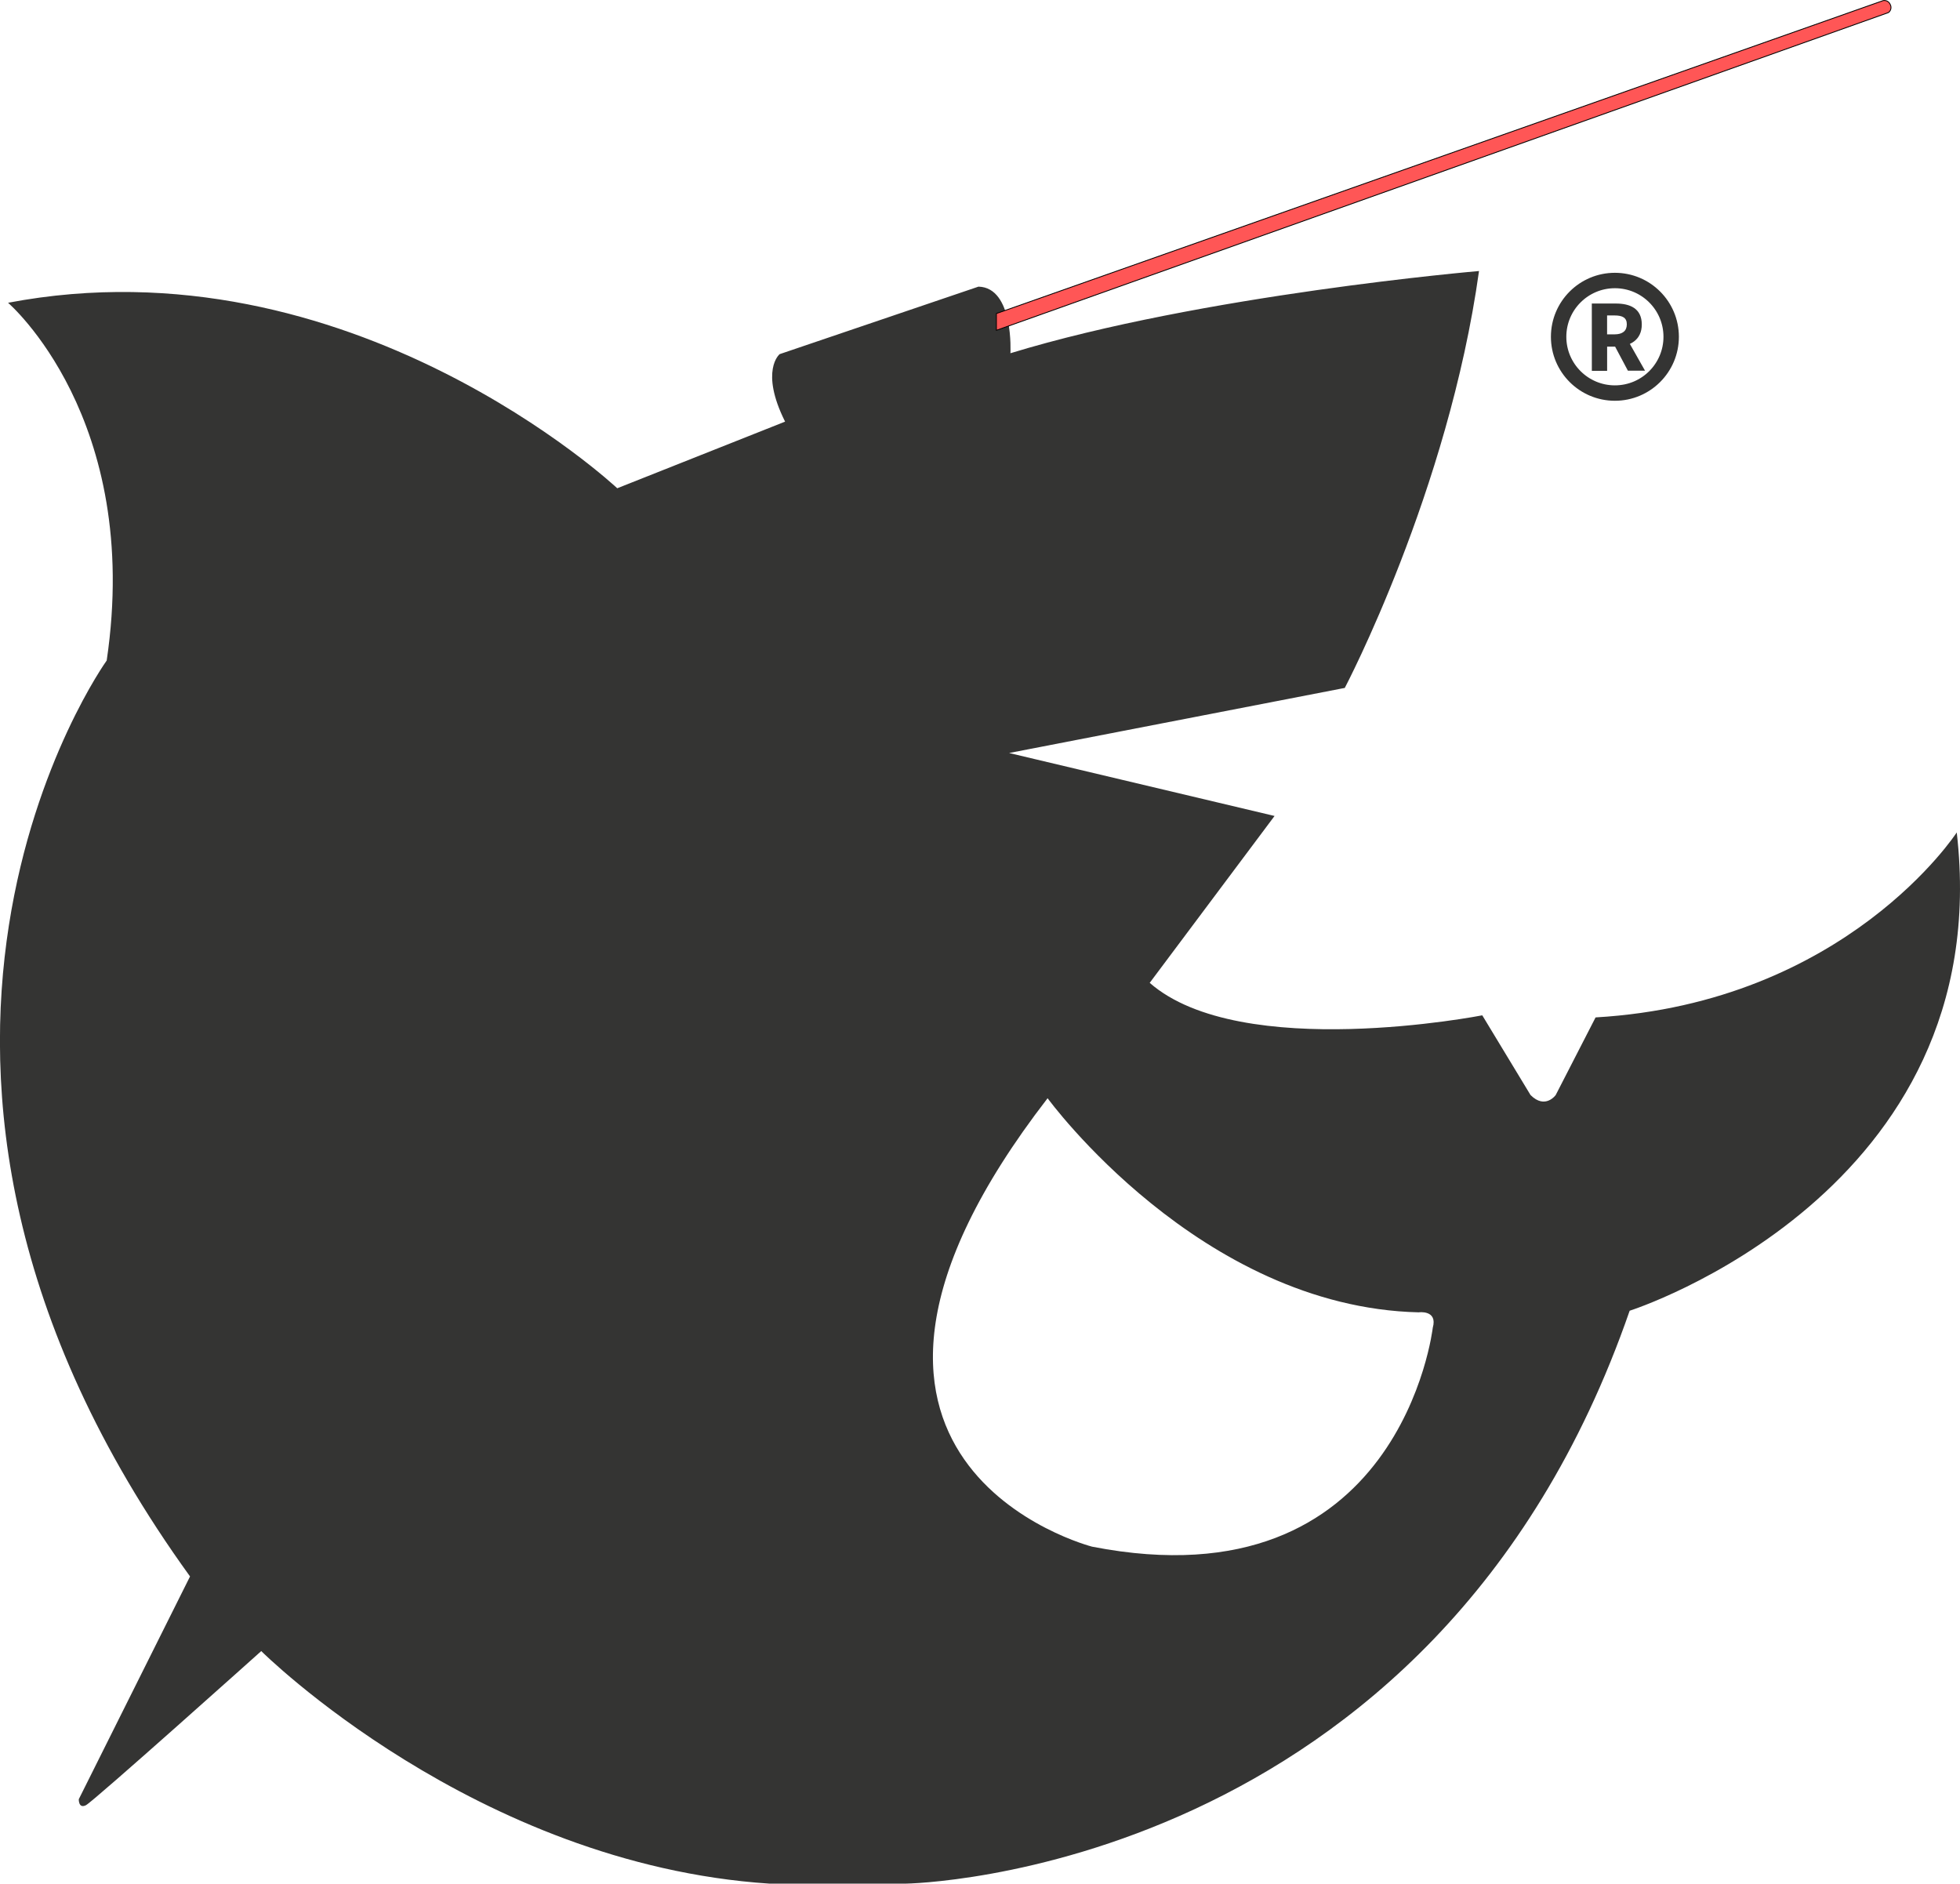 <svg xmlns="http://www.w3.org/2000/svg" id="Traces" viewBox="0 0 572.21 549.91"><title>truecommand_logo</title><g id="Logo"><path id="Shark" d="M577.26,246.41s-32.24,49.72-105.44,54l-11.64,22.66s-3.06,4.29-7.35,0l-14.09-23.27s-70.45,13.82-97.09-9.48l36.45-48.72-77.5-18.38,98-19s30.23-57.37,39.19-121.71c0,0-80.88,6.91-136.8,24,0,0,1.06-19.18-9.33-19.44l-58.05,19.71s-5.86,4.79,1.59,19.7l-49,19.45s-78-73.15-177.85-54.15c0,0,39.27,33.65,28.8,104.44,0,0-84.27,117.16,24.33,267.39L29,528.65s-.11,2.84,2.08,1.75,51.19-45,51.19-45,62.45,62.2,148.35,67.89h39.82s154.12-2.09,211.33-167.25C481.74,386.06,589.38,351.78,577.26,246.41ZM424.29,391s-9.35,81.5-99.45,63.92c0,0-95.28-24.37-13-130.92,0,0,44.44,61,108.36,62.51C420.17,386.49,425.78,385.74,424.29,391Z" transform="translate(-6 -3.39)" style="fill:#343433"/><path d="M557.83,4.69a1.85,1.85,0,0,0-2.06-1.12h0L296.89,94.92v4.9L557.31,7.06h0A1.83,1.83,0,0,0,557.83,4.69Z" transform="translate(-6 -3.39)" style="fill:#ff5656;stroke:#000;stroke-miterlimit:10;stroke-width:.25px"/><path d="M470.72,92h7c4.17,0,7.59,1.44,7.59,6.12,0,4.52-3.42,6.46-7.59,6.46h-2.53v7.07h-4.46Zm6.63,9c2.34,0,3.59-1,3.59-2.93s-1.25-2.59-3.59-2.59h-2.17v5.52Zm2.62-.49,6.28,11.09h-5l-4.38-8.24Z" transform="translate(-6 -3.39)" style="fill:#343433"/><circle cx="471.46" cy="98.32" r="16.43" style="fill:none;stroke:#343433;stroke-miterlimit:10;stroke-width:4.5px"/></g></svg>